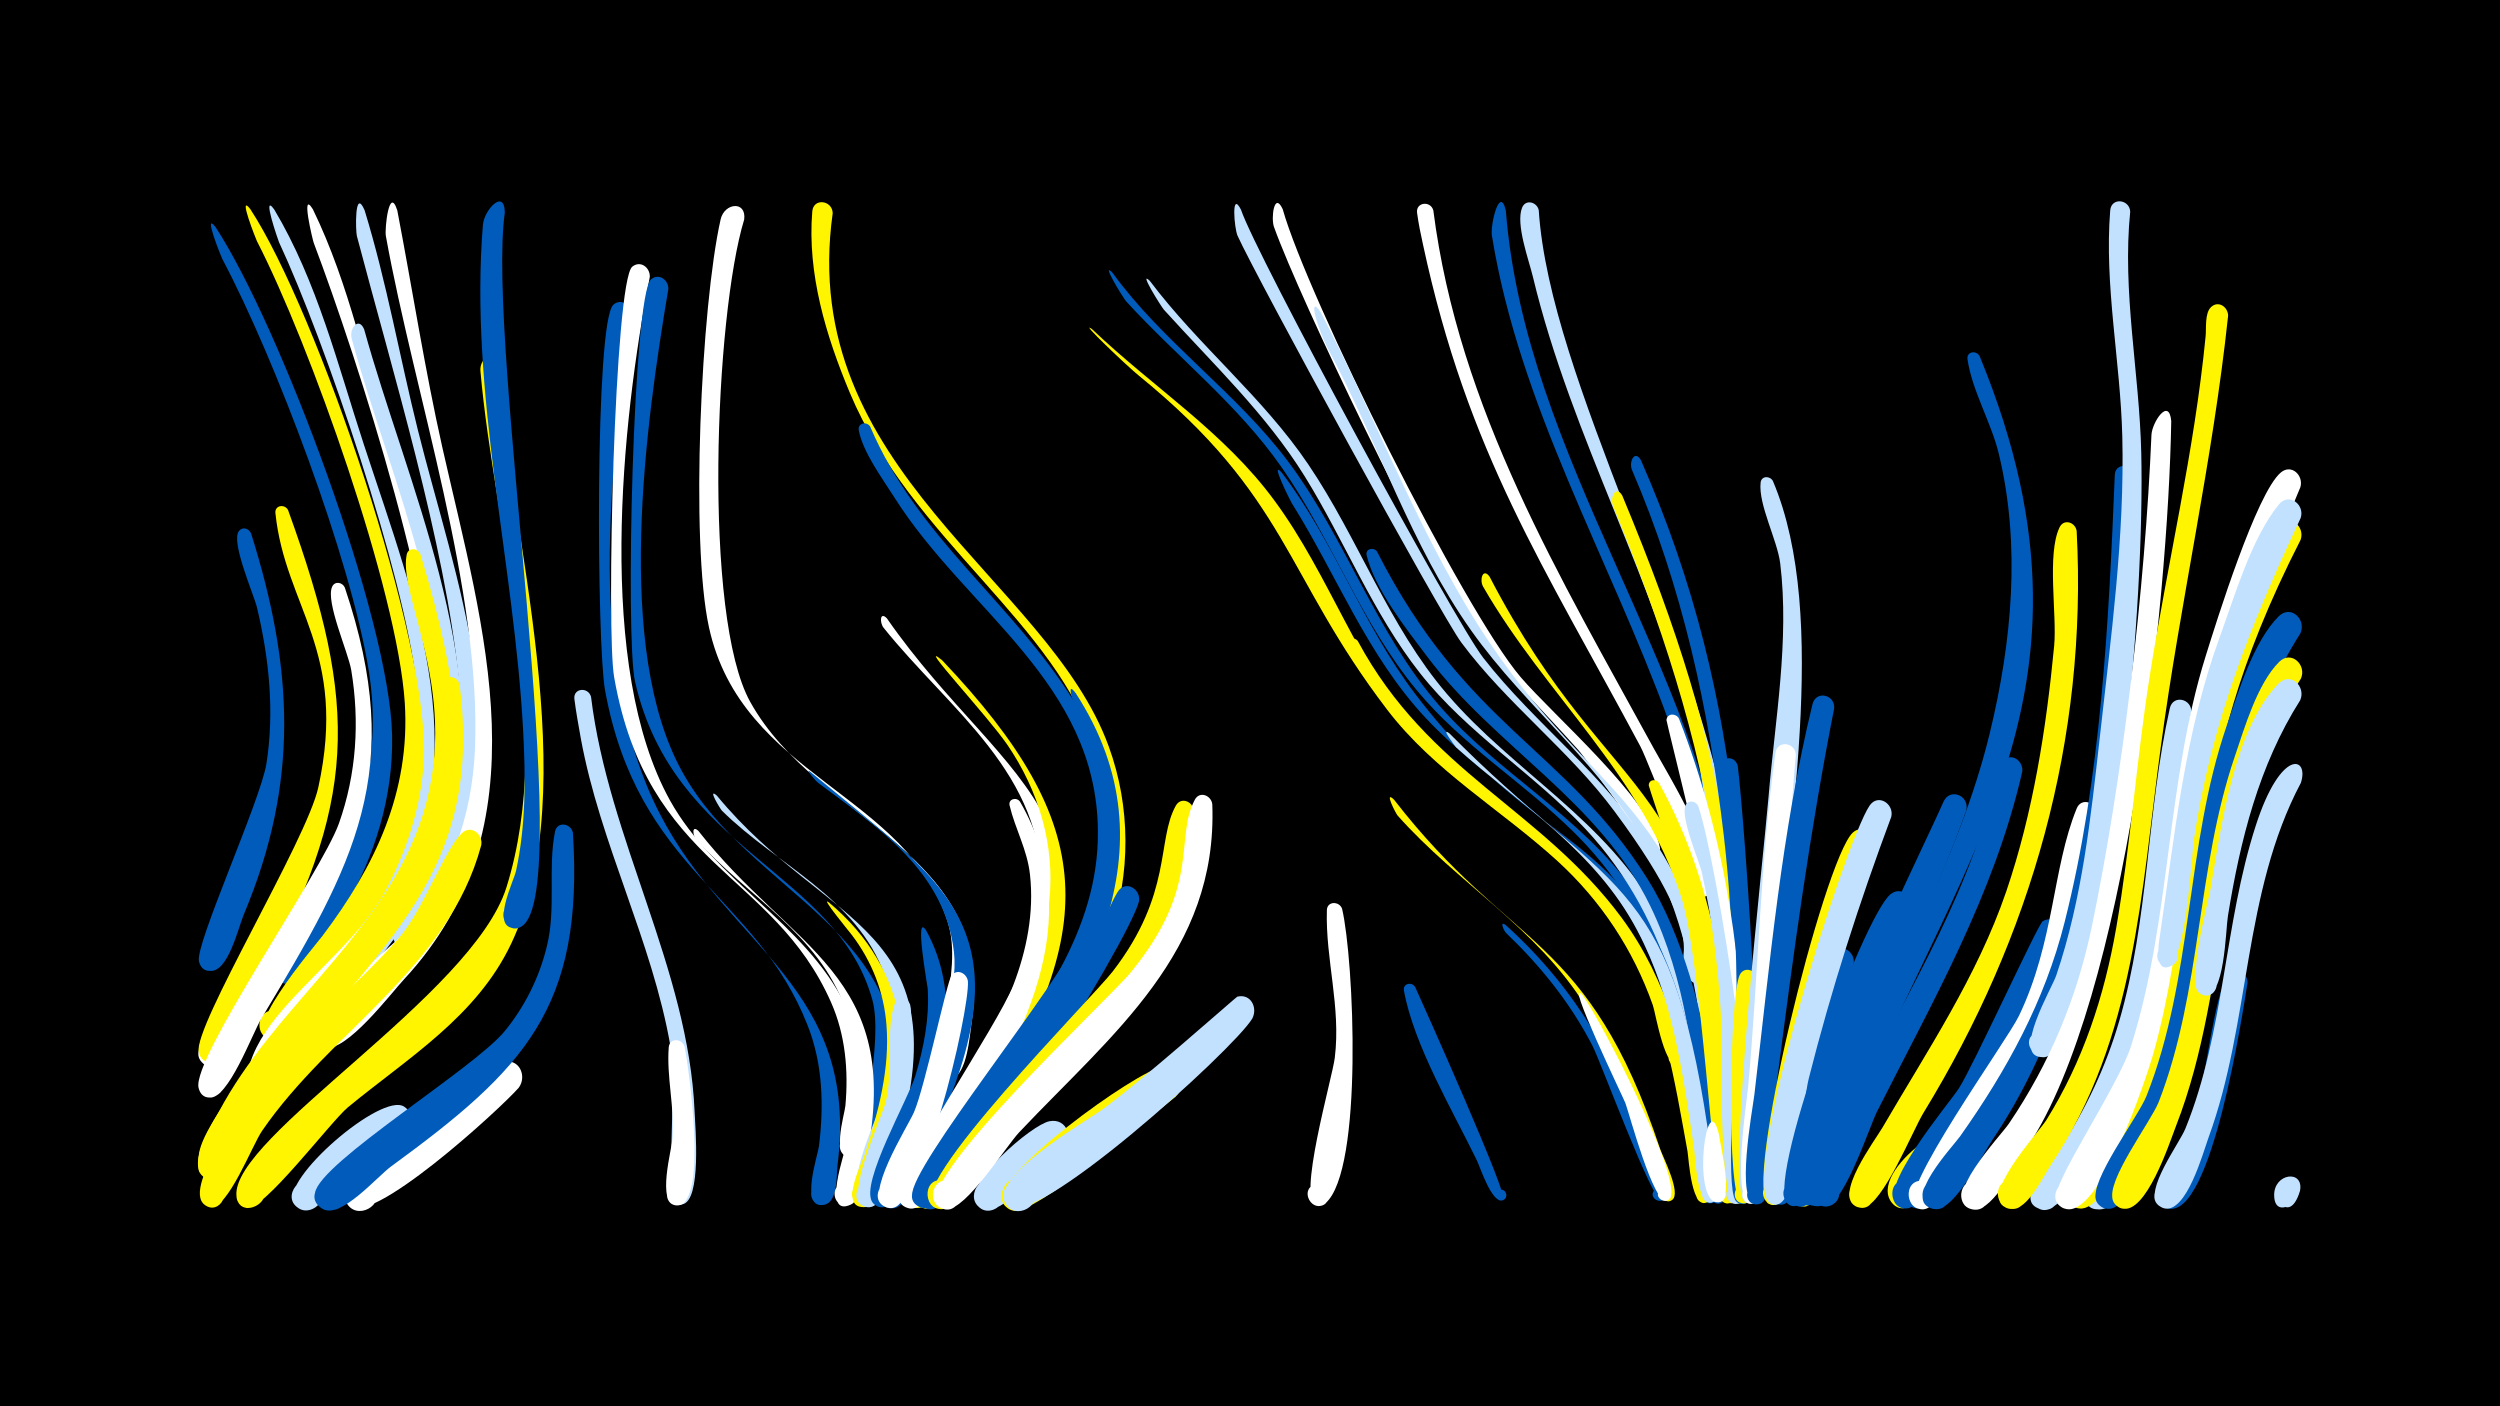<svg width="1200" height="675" viewBox="-500 -500 1200 675" xmlns="http://www.w3.org/2000/svg"><path d="M-500-500h1200v675h-1200z" fill="#000"/><path d=""  fill="#fff" /><path d=""  fill="#005bbb" /><path d=""  fill="#005bbb" /><path d=""  fill="#c2e1ff" /><path d=""  fill="#c2e1ff" /><path d=""  fill="#005bbb" /><path d="M-396.6-391.1c31 47.4 83.7 188.3 84.8 244 0.6 29.9-8.4 58-23 83.7-4.3 7.6-16.9 35.6-26.5 35.7-9.3 0-8.5-14.6 0.7-13.6 7.9 0.9 7.9 12.7 0 13.5-19.4 2.1 15.3-43.6 18.4-49 18-31.6 25-65.8 19.1-101.9-8.7-53.3-44.7-148.9-70.2-197-0.4-0.7-9.5-23.2-3.3-15.4z"  fill="#005bbb" /><path d=""  fill="#c2e1ff" /><path d=""  fill="#fff500" /><path d=""  fill="#c2e1ff" /><path d="M-368.4-399.5c20.7 34.7 30.5 74.6 43 112.7 25 76.4 57.7 154.7 8.5 229-4.9 7.4-19.2 34-29.1 33.2-8.3-0.7-8.6-13.2-0.3-14.2 9.6-1.3 10.8 14.1 1.1 14.2-20 0.4 19.9-44.8 23.6-50.6 18.5-29.5 25.4-62.8 21.4-97.3-6-52-43.3-162.8-65.9-211.3-0.3-0.7-8.5-24.2-2.3-15.7z"  fill="#c2e1ff" /><path d="M-379.9-399.7c31.8 48.4 86.9 208.8 83.3 265.5-2.2 34.4-17.3 64.3-37.3 91.7-5.9 8.1-24.7 41.7-35.1 41.4-9.4-0.3-8.2-15.1 1.2-13.8 8 1.1 7.6 13.1-0.4 13.8-20.8 1.6 19.5-45 23-49.7 25.2-33.4 42.2-69 39.5-111.8-3.5-54-45.7-172.6-71-221.7-0.3-0.6-9.4-23.3-3.2-15.4z"  fill="#fff500" /><path d="M-386.1-6.2c-2.3 4.6-8.6 24.9-17 16.1-5-5.1 1.9-13.3 7.8-9.4 5.9 4 1 13.4-5.6 10.9-9-3.5 0.8-22.1 5.5-25.5 5.6-4.1 11.4 2.2 9.3 7.9z"  fill="#fff" /><path d="M-379.5-244c20.4 64.8 23.2 119.5-3.5 183-2.6 6.2-7.6 28.2-16.4 27-9.5-1.2-4.1-16.3 4-11.1 9.5 6-6.3 17.5-9.1 6.6-2-8 29.5-77 32.4-95 3.9-25 1.3-50.2-4.5-74.7-1.5-6.4-12.8-31.8-8.7-36.9 1.8-2.3 4.8-1.2 5.8 1.1z"  fill="#005bbb" /><path d="M-325-399.1c10.6 34.5 16.8 70.2 25.5 105.2 17.8 71.5 50.4 153.7 12.9 224.5-3.3 6.2-9.4 21.1-16.9 23.1-9.3 2.5-12.5-12.3-3-13.8 9.5-1.5 11.1 13.6 1.5 14.1-18.9 0.9 10.2-35.1 12.5-39.9 13.4-27.4 15.7-58.3 12.7-88.3-6.5-64.7-32-148.2-48.9-212.5-0.6-2.2-1.2-23.7 3.7-12.4z"  fill="#c2e1ff" /><path d="M-361.7-255.1c34.4 95.1 33.5 140.1-15.1 229.3-3.7 6.8-13.7 36.9-22.8 35.5-9.6-1.5-3.8-16.6 4.4-11.2 9.5 6.3-6.8 17.6-9.4 6.5-2.8-12.1 51.9-101.7 57.4-127.1 14.3-65.7-15.9-86.4-20.6-131.6-0.4-3.9 4.6-4.5 6.1-1.4z"  fill="#fff500" /><path d="M-349.8-399.5c17.6 36.2 25.7 76.3 37.2 114.7 30 99.7 57 171.3-19.2 258.7-7.2 8.3-31.3 45.9-41.8 45.6-12.9-0.4-4-20.9 5.2-11.8 10.7 10.8-16 17.3-11.6 2.8 12.9-41.7 84.7-66.4 90-152.6 3.4-56.2-38.4-185.8-59.4-241.3-0.4-0.9-6.5-26.1-0.4-16.1z"  fill="#fff" /><path d=""  fill="#005bbb" /><path d="M-334.5-218c29.7 88.2 4.8 132.3-40.1 207-4.2 6.9-16 39.2-25 37.8-9.7-1.5-3.7-16.6 4.4-11.2 9.5 6.4-6.9 17.6-9.5 6.5-3.2-14.2 59-103.3 67.4-126.9 8.4-23.7 10-48.8 5.9-73.5-1.4-8.5-12.4-32.8-9.2-40 1.3-3 5-2.2 6.1 0.3z"  fill="#fff" /><path d="M-325.2-341.9c20.3 73.5 61.8 160.7 42 237.8-11.8 45.8-46.8 76.3-75.6 111.5-6.7 8.2-33.2 58.8-40.8 57.7-11.2-1.6-1.4-18.7 5.7-9.8 6 7.6-8.5 14.6-10.8 5.2-5.9-24.8 102.4-128.2 113.8-178.9 16.1-72-21.8-150.7-40.3-219.1-1.3-4.9 3.4-10.7 6-4.4z"  fill="#c2e1ff" /><path d="M-309.3-399c7.3 38 13.2 76.3 21.7 114.1 19.5 86.5 49.7 181.5-18.4 254.9-6.6 7.1-27.6 35-38.1 32.9-10.1-2-6.1-17.8 3.8-14.6 8.4 2.6 5.8 15.6-2.9 14.7-26-2.3 34.6-51.9 37-54.8 21.8-25.4 32.8-55.6 34.2-88.9 3.1-75.4-29.1-170.2-42.8-246.1-0.6-3.3 1.6-24.4 5.5-12.2z"  fill="#fff" /><path d="M-305.8 44.7c-8.4 5.9-41.7 39.9-50.2 35.6-10.4-5.3 1.9-20.3 9.1-11.1 6.2 7.8-6.7 16.9-12 8.4-7-11.2 42.2-53.6 52.9-46.4 5.1 3.4 4.3 9.8 0.2 13.5z"  fill="#c2e1ff" /><path d="M-298.2-234c40.2 132.7 6.5 148.6-67.8 247.2-5.7 7.6-25.4 49.6-33.5 48.4-8.2-1.2-5.6-14.1 2.5-12 8 2.1 4 14.6-3.8 11.7-10.3-3.9 3.3-22.9 6.1-28.1 25.3-47.5 72.7-80.7 93.4-130.5 26.7-64.1-7.9-114.7-3.5-136.4 0.7-3.7 5.3-3.3 6.6-0.3z"  fill="#fff500" /><path d=""  fill="#fff500" /><path d="M-279.4-171.4c12.6 97.3-46 128.7-94.1 198.9-4.6 6.6-18.9 42.2-28 37.7-8.6-4.4 1.5-16.8 7.6-9.2 6 7.6-8.4 14.6-10.8 5.2-5.9-24.6 77.8-108.5 93.8-132.1 10.9-16.2 18.6-34.2 21.9-53.5 2.4-13.7-3.1-36.1 1.7-48.1 1.7-4.2 7-2.7 7.9 1.1z"  fill="#fff500" /><path d="M-269-94.3c-15.9 59.2-72.2 89-105.2 137.1-4.7 6.8-16.5 37.7-24.7 36.6-8.2-1.1-5.7-13.8 2.2-11.8 9.3 2.3 2.3 16.6-5.2 10.6-10.9-8.7 22.4-52 28.5-59.9 19.1-24.8 43.7-44.2 64.4-67.5 12-13.5 22.1-42.5 30.6-50.8 4.5-4.4 10.4 0.5 9.4 5.7z"  fill="#fff500" /><path d="M-261.2-325.3c6 81.2 42.3 202.8 6.6 278.2-16.6 35.1-49.5 54.8-78.4 78.6-8.3 6.9-41.1 50.5-48.8 48.3-10.1-2.9-1.8-18.2 6.2-11.4 9.3 8-9.7 17.9-10.9 5.7-2.8-28.3 113.5-96.6 129.6-148.2 24-76.8-5.7-170-12.5-247.9-0.5-6.1 6.6-10.9 8.2-3.3z"  fill="#fff500" /><path d="M-251 22.1c-8.5 9.8-72.5 68.6-82 56.2-6.5-8.4 7.3-17.9 12.9-8.8 5.5 9.1-9.2 17-13.8 7.4-4.8-10.1 67.7-64.4 75.1-66.9 7.8-2.6 12 6.4 7.8 12.1z"  fill="#fff" /><path d=""  fill="#fff" /><path d=""  fill="#005bbb" /><path d="M-225-100.2c5.3 84-23.2 113.3-87.3 160.1-6.6 4.8-24.1 25.4-32.8 20.4-12.2-7.2 7.2-22.2 11.1-8.7 3.4 11.6-16.6 12.9-14.8 1 2.3-14.7 76.3-59.6 91.1-77.7 9.7-11.9 16.6-25.8 20.2-40.7 4.5-18.3 0.4-37.2 3.9-55 1-5.2 7.8-4 8.6 0.6z"  fill="#005bbb" /><path d="M-216.3-165.5c8.3 68.3 46.8 130.6 49.7 199 0.3 7.2 3.5 43.2-6 44.6-7.8 1.2-6.9-12 0.6-9.8 7.6 2.2 1.3 13.8-4.7 8.6-3.5-3 1.6-56.7-1.5-74.8-8.8-50.6-33.7-96.9-43-147.6-1.1-6.3-2.3-12.6-3.1-19-0.6-5.3 6.7-5.9 8-1z"  fill="#c2e1ff" /><path d="M-257.7-397.9c-9 63.5 34.6 325.2 8.2 342.5-7.8 5.1-13.3-9.4-4.1-10.8 7.9-1.2 9 11.4 1.1 11.7-12.5 0.5-0.8-22.7 0.2-27.5 4.8-22 4.6-45 3.4-67.4-4.3-80.6-25.9-161.8-19.3-242.7 0.6-7.2 10.4-17.7 10.5-5.8z"  fill="#005bbb" /><path d="M-197.3-349.5c-9.5 75.1-21.9 170.2 14 240.1 33.3 64.7 96.1 83.2 85.3 168.8-0.6 5.1 0.3 18.4-7.1 19-6.1 0.5-7.8-8.5-1.9-10.3 6.8-2.1 9.6 8.8 2.5 10.2-11.8 2.3-3-23.5-2.4-28.1 2.4-19.5 1.9-39.4-5.4-57.9-24.6-63-81.5-74.1-97.3-161.1-3.9-21.2-5-176.7 4-184.9 3.6-3.3 8.2 0 8.3 4.2z"  fill="#005bbb" /><path d="M-188.1-367.1c-13.7 70.2-25.8 187.3 9.7 251.3 21.4 38.5 64.7 58.7 84.1 98.1 4.5 9 20.7 71.4 3 73.1-6 0.6-7.9-8.2-2.1-10.1 6.7-2.2 9.6 8.6 2.7 10-11.1 2.3-3.8-20.6-3.5-24.6 1.5-16.9 0-34-6.9-49.6-27.8-62.9-88.1-64.9-104.1-156-3.9-22 0.2-190.3 8.7-197.1 4-3.2 8.6 0.5 8.4 4.9z"  fill="#fff" /><path d="M-179.2-361.3c-10.9 65-26.1 172.6 6.7 231.8 33.1 59.7 112.7 75.6 102.2 157.1-0.8 6.1-1.2 24.9-8.2 27.3-9.7 3.4-8.9-14.5 0.5-10.2 9.4 4.2-3.5 16.7-7.4 7.1-2.5-6.1 9.7-52 4.1-72-17.2-61.6-95.5-71.3-113.9-152.7-4.7-21-0.9-185.8 7.7-193 3.8-3.2 8.4 0.3 8.3 4.6z"  fill="#005bbb" /><path d="M-171.4 2.4c2 10 11.1 74.2-2.9 76.1-6.8 1-7.7-9.8-0.8-10 6.8-0.2 6.6 10.6-0.3 10.1-9.6-0.7-2.1-27.1-1.7-32.6 0.9-14.4-3-29.3-1.9-43.3 0.4-4.7 6.4-4.3 7.6-0.3z"  fill="#fff" /><path d="M-164.8-101.2c44.8 57.3 98.7 68.9 80.7 156.7-1.1 5.4-1.9 23.2-9.9 23.2-6.4 0-7.5-9.5-1.2-11 6.3-1.4 9.4 7.7 3.6 10.5-14.2 6.6-2.6-26-2.1-28.9 4.7-21.6 6.8-44.3-0.7-65.5-12.5-35.2-47.3-54.2-71.3-80.6-1.8-2-2.4-7.4 0.9-4.4z"  fill="#fff" /><path d="M-155.9-118.1c53 64.4 118.5 62 85.8 169.8-1.9 6.1-5.1 28.2-13.9 27.6-6.8-0.5-7.1-10.7-0.4-11.6 6.7-1 9.3 8.9 2.9 11.2-3.8 1.4-8-1.5-7.9-5.5 0.7-33.9 31.2-57.2 14-105.4-13.3-37.2-51.8-52.8-78.1-78.9-0.8-0.8-7.2-11.4-2.4-7.2z"  fill="#c2e1ff" /><path d="M-142.8-394.6c-14 45.9-20 190.3 2.9 231.5 32.7 58.8 118.7 70.9 106.3 153.6-0.9 6.2-2.1 25.2-9.6 27.3-10.4 2.9-8.4-15.7 1.1-10.7 9.5 5-4.8 17.2-8.2 7-3.1-9.1 12.8-47.2 5.3-71.3-19.2-62.1-99-69.7-114.7-141.7-9-41-3.8-154.2 5.6-195.8 1.8-8 12.5-9.1 11.3 0.1z"  fill="#fff" /><path d=""  fill="#fff500" /><path d=""  fill="#c2e1ff" /><path d=""  fill="#fff" /><path d="M-111.4-129.8c65.2 53.9 102.7 74.3 63.3 166.9-3.5 8.3-13.4 41.3-22.6 42.8-11.4 1.8-7-17.8 2.5-11.3 9.5 6.5-7.1 17.7-9.6 6.5-2.6-11.9 40-81.6 35.7-118.1-4.5-38.9-36.3-59.6-65-81.1-1.9-1.4-6.3-7-4.3-5.7z"  fill="#005bbb" /><path d="M-102.2-66.9c39.4 33 42.4 77.1 28.3 123.8-1.7 5.5-3.2 18.1-8.2 21.5-6.5 4.4-12.9-6.3-6-9.9 8.2-4.3 12.2 10.5 3 10.9-12.5 0.6-1-21.7 0.4-25.9 6.3-19.7 11.9-40.6 10.2-61.5-1.2-15.8-7-30.6-16.6-43.2-0.9-1.2-15.5-18.9-11.1-15.7z"  fill="#fff500" /><path d="M-100.3-397.7c-17.3 123.3 103.3 175.6 132.5 256 10.6 29.1 10.6 61.2 0.5 90.4-2.3 6.6-7.9 29.6-17.7 27.4-7.3-1.7-6-12.9 1.6-12.8 7.5 0.1 8.6 11.3 1.2 12.8-17.3 3.6 4.9-34 6.5-38.8 8.4-24.8 9-51.9 1.6-77-18.1-60.8-88.5-101.4-118-171.8-11.4-27.2-20.5-57.2-18-87.1 0.6-6.5 9.6-5.3 9.8 0.9z"  fill="#fff500" /><path d="M-82.3-295.2c22.7 53.3 67.7 83.8 97.5 131.3 38 60.4 17.1 124-21.2 177.7-7.8 10.9-37.4 65.7-49.7 66.1-12.4 0.5-5.2-19.9 4.2-11.6 9.3 8.2-9.9 18-11.1 5.6-1.3-13.7 25.5-41 33.4-51.9 26.9-36.9 56.6-75.1 56.2-123-0.5-71.6-63.4-105.8-97.8-160.4-5.7-9-15-21.5-17-32.1-0.6-3.5 3.9-4.4 5.5-1.7z"  fill="#005bbb" /><path d="M-74.3-203.2c57.7 83.2 130.3 98.5 48.5 231.7-5.7 9.2-23.9 50.5-34.6 51.3-12.1 0.9-5.8-19.2 3.6-11.5 9.4 7.7-9 17.9-10.6 5.9-1.3-10.1 66.3-101.8 67.4-146.4 1.4-56.5-44.1-86.8-75.9-126.5-1.9-2.4-1.8-8 1.6-4.5z"  fill="#fff" /><path d="M-63.1-17.6c2.7 11.8-4.2 104.3-22.4 96.6-6.3-2.7-3.3-12.4 3.3-11.2 7.8 1.5 4.9 13.7-2.7 11.4-10.6-3.2 8.2-42.6 10.1-50.4 3.7-14.5-0.3-34.1 4.3-47.1 1.4-4 6.4-2.9 7.4 0.7z"  fill="#c2e1ff" /><path d="M-55.3-53.1c15.9 29.1 9.8 62.7-0.8 92.4-2.7 7.6-11.2 41.4-21 40.1-9.5-1.2-4.1-16.3 4.1-11.1 8.1 5.1-3.1 16.5-8.4 8.4-5.7-8.9 17.4-49.3 20.7-60.1 4.1-13.6 6.9-27.8 6-42.1-0.1-1.5-6.7-37.8-0.6-27.6z"  fill="#005bbb" /><path d="M-47.8-183.1c75.9 79.9 75.8 129.9 17 221.7-4.8 7.5-21.2 43.6-30.9 41.1-8.6-2.3-4.3-15.6 3.9-12.5 7.1 2.7 4.2 13.7-3.2 12.6-14.6-2.2 5.3-26.7 8.1-31.2 22.4-36.1 52.1-72.9 56.6-116.6 2.7-26.5-5.2-52.5-20.1-74.4-9.7-14.2-44.7-51.5-31.4-40.7z"  fill="#fff500" /><path d="M-35.4-29c1 13.7-22.6 117.3-40.1 108.1-6.4-3.3-2.4-13.3 4.6-11.4 8.1 2.2 3.9 14.8-4 11.7-11.3-4.4 10.5-38.4 13.6-45.5 5.4-12.6 15.9-63.3 18.1-65.8 2.9-3.3 7.3-0.8 7.8 2.9z"  fill="#fff" /><path d="M-25.2 43.1c-5.3 7.1-22 39.6-31.4 36.7-8.7-2.7-3.8-16.2 4.6-12.6 9.8 4.2-0.5 18.6-7.6 10.7-6.5-7.2 18.5-41.6 25.7-45.2 6.9-3.4 12 4.6 8.7 10.4z"  fill="#fff500" /><path d=""  fill="#005bbb" /><path d="M-10.4-115.2c33.4 57.7 0.3 114.8-30.1 165-3.9 6.4-13.8 32.4-23.2 30.2-11.7-2.9 0.5-20 7-9.9 5.6 8.7-10.5 14.6-11.8 4.4-1.5-10.7 47.7-83 54.8-101.4 6.5-16.9 10.1-35 8.1-53.2-1.3-12.1-7.1-21.9-9.8-33.3-0.7-3.1 3.3-4.2 5-1.8z"  fill="#fff" /><path d=""  fill="#c2e1ff" /><path d="M10.3 52.2c-7.3 5.7-30 32.9-39 28.1-8.9-4.8-0.6-18.5 7.8-12.8 9.8 6.7-4.6 20.1-10.7 10-5.7-9.6 26.7-37.6 35.3-39.3 8.6-1.7 11.9 8.5 6.6 14z"  fill="#c2e1ff" /><path d="M16.4-167.2c49.3 76.1 3.2 146.7-42.6 209.5-5.2 7.1-21.8 40.2-31.3 37.4-11.9-3.6 1.5-20.5 7.7-9.8 5.3 9.2-11.5 14.5-12.4 4-1.2-14 70.9-101.5 81.1-126.4 9.5-23 12.6-48.2 8-72.7-2.7-14.2-19.2-53.6-10.5-42z"  fill="#005bbb" /><path d="M24.2-342c29.2 27.9 63.5 49.4 87.7 82.5 26.4 35.9 40.1 79.8 69.6 113.5 30.5 34.9 74.4 54.6 100.7 93.6 4.7 7 34 57.6 23.9 63.3-4.2 2.4-7.6-4.5-3.1-6.4 3.8-1.6 6.9 3.7 3.5 6.2-7.1 5.1-11.8-24.4-13.1-28.1-9.4-26.7-24.9-50.2-45.8-69.3-27.2-24.8-59.1-43-81.8-72.7-49.5-64.9-47.4-102-119.4-160.5-5.1-4.1-29.4-27.2-22.2-22.1z"  fill="#fff500" /><path d="M33.9-369.2c24.4 33.7 59.7 57.6 84.6 91 27.5 36.8 41.9 81.9 72.2 116.7 28.5 32.8 68.4 53.3 93.7 89.4 4.8 6.9 35.2 56.9 25.2 62.7-4.2 2.4-7.6-4.3-3.2-6.3 3.8-1.7 6.8 3.6 3.5 6.1-7 5.1-10.9-20.9-12-24.1-9-25.4-23.3-48-42.5-66.9-24.1-23.8-53.4-41.6-75.2-67.9-26.9-32.4-41-72.9-65.1-107.3-21.1-30.2-49.9-52.6-74.5-79.5-1.6-1.8-12.4-19.6-6.7-13.9z"  fill="#005bbb" /><path d="M46.7-67.3c-5 19.3-89.5 157.1-104.1 146.4-6.3-4.6-0.5-14.8 6.7-11.6 8.4 3.7 1.8 16.6-6.1 12-11.8-6.8 16.1-36.3 20.7-42.5 19.3-25.6 41.4-49.3 57.8-76.9 6-10.1 8.9-22.2 14.8-32 3.6-5.9 11.3-1.4 10.2 4.6z"  fill="#005bbb" /><path d="M51.9-365.2c23.4 31.1 54.1 55.6 76 88 24.2 35.7 38.5 77.5 66.8 110.5 32.1 37.4 76.5 60.5 100.8 105 4.1 7.6 29.5 60.1 19.3 65.1-4.6 2.3-7.8-5.2-3-6.9 4.1-1.5 7.1 4.4 3.3 6.7-7.8 5-10.6-25.1-11.7-28.9-8-28.4-22-54.5-42.2-76.2-25-26.8-56.8-46-79.6-75-22.7-28.8-36.1-63.4-55.3-94.4-18.7-30.1-44-53.9-67.6-80-1.4-1.6-12.5-19.4-6.8-13.9z"  fill="#c2e1ff" /><path d="M64.2 26.5c-18.7 14.5-67.9 56.9-77.8 54.5-11.9-2.9-3-21.2 6.6-13.6 9.6 7.6-6.1 20.5-11.7 9.6-6.2-12.3 64-62.9 76.8-65 8.8-1.4 11.7 9.2 6.1 14.5z"  fill="#fff500" /><path d="M73-110.9c0.9 64.7-44.4 105.3-84.4 149.7-8.2 9.1-23.8 37.6-34.8 41.1-10.4 3.3-12-14.8-1.2-13.4 10.8 1.4 4.7 18.5-4.5 12.7-14.5-9.1 76.2-100.2 86-112.9 28.9-37.5 21-63 30.3-79.6 2.5-4.4 8.2-2 8.6 2.4z"  fill="#fff500" /><path d="M81.9-114c2.7 71.1-48.2 110.4-92.6 157.4-6.7 7.1-25.5 37.4-35 37-9.5-0.4-8.1-15.2 1.3-13.8 10.9 1.6 4.4 18.8-4.8 12.7-15.2-10 81.7-99.9 91.9-112.5 34.1-41.5 20.9-64.3 30.8-82.9 2.3-4.4 7.9-2.1 8.4 2.1z"  fill="#fff" /><path d="M95.7-399.3c6.8 20.8 102.2 197 116.3 215.1 25 32.1 58.6 56.3 80.4 91.3 4.5 7.2 33.2 58.7 23.4 64.2-5 2.8-7.7-6.3-2-6.7 6.7-0.5 3.2 10.6-2 6.3-14.2-11.5 16.8-9.2-36.8-81.4-21.8-29.4-51.6-51.6-73.5-81-10-13.3-99-176.4-107.5-195.4-1.5-3.4-3.2-22.1 1.7-12.4z"  fill="#c2e1ff" /><path d="M101.1-11.1c-9 15-106.7 103.4-117.8 89.7-6.6-8.2 6.8-17.9 12.5-9.1 5.7 8.8-8.7 17.1-13.4 7.7-6.4-12.8 37-37.8 45.8-44 17.3-12.1 65.2-54.7 65.7-54.8 6.5-1.6 9.9 5.3 7.2 10.5z"  fill="#c2e1ff" /><path d="M115.7-399.6c11.8 42 86.5 192.1 114.2 224.6 15.8 18.5 62.7 58.8 66.8 81.6 0.7 4-6.1 3.8-5-0.2 1.2-4.7 7.9 0.3 3.8 2.9-1.8 1.1-33.2-44-37.9-49.3-18.1-20.3-37.7-39-53-61.6-20.7-30.5-80.3-153.8-93.1-189.5-1.5-4.1 0.1-17.3 4.2-8.5z"  fill="#fff" /><path d="M115.2-273.2c25.2 33.1 38.9 73.2 64.1 106.3 70.5 92.8 117.6 55.5 140.5 208.9 0.8 5.6 8.7 32.3 2.6 35.2-4.7 2.2-7.8-5.4-2.9-7.1 4.2-1.5 7.1 4.5 3.3 6.9-8.5 5.2-9.7-26.1-10.2-29.9-5.7-38.3-11.5-77-32.4-110.5-24.2-38.8-65.2-59.3-95.8-91.9-28.2-30.1-42.7-68.6-64.3-103.1-0.5-0.7-10.9-21.4-4.9-14.8z"  fill="#005bbb" /><path d=""  fill="#fff" /><path d="M133.9-350.2c24 46 43.1 95.7 69.5 140.3 60.4 102 112.9 86 124.6 234.8 0.4 5.5 5.9 29.3-0.8 31.7-4.6 1.7-7.8-4.9-3.7-7.5 4.8-3.1 9.2 4.8 4.1 7.3-9.6 4.7-8-30.5-8.3-34.9-2.9-38.7-9.3-77.1-27.3-111.9-21.5-41.4-59.2-69.3-85.8-106.9-28.8-40.7-44.6-89.8-67.9-133.6-6.7-12.6-10.5-28.2-4.4-19.3z"  fill="#c2e1ff" /><path d="M144.2-63.8c5.7 24.3 10.3 125.3-7.9 141.3-6.3 5.5-13-6.6-5-9 8-2.4 9 11.5 0.8 10.3-10-1.5 7.5-61.6 8.6-71.1 3-24.5-4.5-47.1-3.8-70.8 0.1-4.5 6-4.4 7.3-0.7z"  fill="#fff" /><path d="M151.8-192.2c34 63.1 87.6 80.2 126.5 132.6 22.4 30.3 31.2 66.4 37.8 102.9 0.9 5.2 9.7 33 2.3 34-4.3 0.6-5.9-5.7-1.9-7.2 4.1-1.5 7 4.3 3.4 6.7-8 5.2-9.3-20.7-9.9-24.2-6.2-34.1-11.6-68.9-28.9-99.5-25.4-45.1-73.3-65.8-106.5-103.6-10.5-12-19.5-25.3-27.2-39.3-1.6-3 2.6-5.1 4.4-2.4z"  fill="#fff500" /><path d="M161-235.2c42.8 84.2 90.2 94.3 129.7 156.9 34.6 54.9 39 155.6 34.3 156-4.6 0.4-5.9-6.3-1.6-7.8 4.4-1.4 7.1 4.9 3.2 7.3-9 5.1-8.8-25.5-9.3-29.7-4.3-38.6-8-77.3-25.2-112.7-24.5-50.4-74.4-76.2-107.1-119.7-9.9-13.1-25.1-32.3-29-48.5-0.8-3.2 3.4-4.2 5-1.8z"  fill="#005bbb" /><path d="M169.1-116.2c56.4 72.8 93.1 64.1 127.7 167.5 1.5 4.4 10.4 21.5 5.8 24.7-4.2 2.9-7.4-5-2.4-5.9 5.9-1 3.7 9.2-1.3 5.9-4.8-3.3-29.2-78.9-37.7-92.8-23.1-37.5-61.7-59.4-90.4-91.8-0.8-0.9-6.7-12.4-1.7-7.6z"  fill="#fff500" /><path d="M179.3-26.2c4.5 9.9 45.2 100.8 42.3 102.2-3.2 1.5-5.2-3.6-1.9-4.8 3.3-1.1 4.8 4.1 1.4 5-5.1 1.2-10.6-15.9-12.2-19.2-11.6-23.9-30.3-55.4-35-81.5-0.6-3.5 3.8-4.4 5.4-1.7z"  fill="#005bbb" /><path d="M188-399c12.2 95.5 60.9 176 105.9 258.4 6.9 12.6 32.9 54.6 26.9 68.8-2.1 5.2-9.8-0.2-5.6-3.9 4.1-3.8 8.8 4.2 3.4 6-2.8 0.9-26.9-63.9-31.2-72-46.5-87-82.8-140.5-104.4-241.1-1.1-4.9-2.1-9.9-2.8-15-0.7-5.2 6.5-6 7.8-1.2z"  fill="#fff" /><path d="M195.7-148c76.4 77.3 105.7 66.5 124 189.7 0.8 5.6 8.7 32.3 2.7 35.2-4 1.9-7.5-3.8-4-6.4 4.1-3.2 8.8 3.6 4.4 6.2-8.3 5.1-9.1-22.5-9.7-25.8-5.4-35.6-10-71.8-27.1-104.1-20.4-38.6-55.6-59.9-87.1-88.1-0.2-0.2-7.8-10.1-3.2-6.7z"  fill="#c2e1ff" /><path d=""  fill="#fff" /><path d="M215-223.2c61.2 117.8 107.2 89.1 116.1 260.2 0.3 6.3 6.2 37.7-0.3 40.3-6.1 2.4-7.7-8.4-1.2-8 7.7 0.5 1.9 12.5-3.3 6.9-3.8-4.1-9.8-116.1-19.3-145.6-18.9-58.7-65.2-97-95.1-149-1.9-3.3-0.1-9.3 3.1-4.8z"  fill="#fff500" /><path d="M222.7-56c34.9 31.4 54.5 67.7 70.4 111.4 1.6 4.4 7.6 14.5 6.3 18.9-1.4 4.7-8.6 0.7-5.3-3 3.3-3.7 8.1 3 3.6 5-4.2 1.8-29.2-66.4-33.4-74.5-10.6-20.5-24.8-38.1-41.4-54-0.9-0.8-3.4-6.1-0.2-3.8z"  fill="#005bbb" /><path d="M222.8-398.9c9.3 118.7 92.9 217.6 108.7 335 1 7.3-11.3 4.3-7.1-1.7 4.2-6 11.2 4.6 4 6.2-3.1 0.6-24-84.8-27.7-95.2-28-77.1-71.4-150.4-84.6-232.4-0.8-5.1 3.8-24.4 6.7-11.9z"  fill="#005bbb" /><path d="M238.6-399.1c5.3 81.7 76.1 201.6 93.3 307.6 1.5 9.3 13.8 69.3 4.1 72.4-6.6 2.1-7.7-9.3-0.8-8.5 8.1 1 1.3 13.4-3.9 7.1-2.3-2.8-12.9-103.5-17.1-121.1-18.7-77.9-59.8-147.9-78.4-225.5-1.9-8-8.4-25.3-5.2-33.2 1.7-4.3 7.2-2.7 8 1.2z"  fill="#c2e1ff" /><path d=""  fill="#fff500" /><path d="M259.7-22.2c8.9 12.1 46.2 84.6 42.3 96.5-1.5 4.8-8.8 0.6-5.3-3.1 3.4-3.7 8.2 3.2 3.5 5.1-6.3 2.6-17.9-41-20-46.8-0.8-2.2-29.9-62.5-20.5-51.7z"  fill="#fff" /><path d=""  fill="#fff500" /><path d="M278.7-262.1c55.6 133.4 56.3 191.1 60.4 331.5 0.2 7.9-9 11.4-8.5 3.7 0.7-11.2 15.9 3.4 4.8 4.6-9.5 1-5.5-34.8-5.5-40.6 0.4-41.8 0.4-83-5.8-124.6-8.7-58.8-27.3-115.1-49.9-169.8-1.6-4 1.5-10.1 4.5-4.8z"  fill="#fff500" /><path d="M287.6-279.2c52.9 120.3 50.2 221.9 52.7 349.3 0.2 10.6-10.8 7.6-8.3 1.6 3.7-8.8 13.9 5.2 4.4 6.1-9.7 0.9-5.1-38-4.9-44.1 1.2-44.5 1.1-88.4-4.1-132.8-7.1-60.4-19.9-119.2-44-175.2-1.7-3.9 1.2-10 4.2-4.9z"  fill="#005bbb" /><path d="M296.3-124.2c29 52.4 34.8 109.9 37 168.6 0.3 7.1 4.6 25.3 0.9 31.2-3.5 5.6-11.3-2.2-5.8-5.7 5.6-3.6 9.4 6.7 2.9 7.6-7.6 1.1-9.7-93.5-11.2-105-2.6-19.8-28.7-94.2-28.7-95.5 0-2.9 3.5-3.3 4.9-1.2z"  fill="#fff500" /><path d="M305.9-155.1c22.9 58.8 31.4 119.7 31.4 182.6 0 10.3 5.4 39.9-0.1 48.1-3.8 5.6-11.6-2.5-5.7-6.1 5.8-3.5 9.4 7.2 2.7 8-7.8 0.9-6.8-101.9-7.9-114.3-1.7-18.9-26.5-116.8-26.4-117.6 0.4-3.4 4.6-3.3 6-0.7z"  fill="#fff" /><path d="M315.2-113c8.7 25.5 32.6 171.9 21.2 189-3.7 5.6-11.5-2.4-5.8-6 5.7-3.5 9.4 7 2.8 7.9-8.9 1.1-6.8-81.1-7.4-91.5-1.3-22.7-4.2-45.3-9.1-67.5-1.3-5.9-11.1-28.1-7.5-32.9 1.7-2.2 4.7-1.3 5.8 1z"  fill="#c2e1ff" /><path d="M325.1 44.6c0.6 5.2 7.5 31.9-0.3 32.5-5.4 0.5-5.6-8-0.2-7.9 5.4 0.1 4.7 8.6-0.6 7.9-12.1-1.6-4.6-56.9 1.1-32.5z"  fill="#fff" /><path d="M334.1-132.5c2.7 20.1 17.7 210.7 2.3 210.4-6.9-0.2-4.2-11.4 2.1-8.3 6.2 3.1-0.9 12.1-5.4 6.6-5-6.2 0-68.3 0.3-80.2 0.7-30.9-0.7-61.8-3.5-92.6-0.6-6.9-7.8-33.7-2.5-38.4 2.6-2.3 5.9-0.5 6.7 2.5z"  fill="#005bbb" /><path d="M343.6-30c0.2 11.7 1.2 107.9-6.8 107.6-6-0.2-5.2-9.6 0.8-8.7 5.9 0.8 4.1 10.1-1.7 8.6-7.4-1.8-5.7-100-0.8-109.6 2.3-4.4 7.9-2.2 8.5 2.1z"  fill="#fff500" /><path d="M351-269.1c27.8 65.5 6.1 173.7 1.2 245.3-0.8 11.4-4.8 102-11.9 101.6-8.4-0.5-2.2-13.7 3.5-7.6 4.9 5.2-5.3 11.3-7.6 4.5-6.1-18.6 10.1-162 12.7-192.2 3.1-36.9 10.1-75 5.6-112.1-1.4-11.2-10.6-28.3-9.4-38.8 0.4-3.3 4.5-3.3 5.9-0.7z"  fill="#c2e1ff" /><path d="M362-137.5c-2.3 21-13.7 215.8-21.5 215.3-5.3-0.3-5.6-8.2-0.4-9 6.1-0.9 7.1 8.7 0.9 9-10.3 0.5-2.6-48.6-1.9-56 4.9-53.2 5.7-107.4 13.1-160.3 0.9-6.5 9.7-5.2 9.8 1z"  fill="#fff" /><path d=""  fill="#fff" /><path d="M380.4-160c-11.7 59.4-19.7 118.5-27.4 178.6-1 8-2.4 60.2-10.3 59.5-5.3-0.4-5.5-8.4-0.3-9.1 6.2-0.8 7 9 0.8 9.1-10.6 0.3-1.9-45.9-1.1-52.7 7.4-62.4 13-126.2 27.9-187.4 1.7-6.8 10.9-4.6 10.4 2z"  fill="#005bbb" /><path d="M389.7-37.2c-7.2 20.9-26.8 109-31.6 113.8-5.7 5.6-12.8-5.5-5.3-8.2 8.8-3.2 8.3 13-0.3 9.3-12.5-5.4 19.4-108.1 26.8-119.8 3.8-6 11.6-1.2 10.4 4.9z"  fill="#005bbb" /><path d="M398.7-94.1c-13.9 38.9-24.8 78.7-34 118.9-2.6 11.4-2.8 43.9-10.2 51.9-6.2 6.6-12.9-7.7-3.9-8.3 7.8-0.5 5.7 12.3-1.5 9.5-13.3-5.2 26.4-165.3 40.2-178.2 4.7-4.4 10.7 0.7 9.4 6.2z"  fill="#fff500" /><path d="M407.8-107.9c-15.4 41.3-28.8 82.9-39.6 125.6-3.2 12.9-4.1 50-12.6 58.9-6.3 6.6-13-7.9-3.8-8.3 7.8-0.4 5.7 12.4-1.7 9.5-17.2-7 35.6-174.1 47.3-191.1 4.1-6 11.9-0.8 10.4 5.4z"  fill="#c2e1ff" /><path d="M416.9-63.6c-20.6 47.3-48.3 137.3-52.4 141-7.3 6.5-13.1-9.5-3.3-9.2 8.3 0.3 4.9 13.7-2.6 9.9-12.9-6.5 35.7-138.4 48.9-148.9 5.3-4.2 11.1 1.6 9.4 7.2z"  fill="#005bbb" /><path d="M425.9-59.4c-14.1 31.2-54.5 135.3-56.9 137.2-6.6 5.4-13.1-7.3-4.8-9.4 9.7-2.5 7.5 14.8-1.3 9.9-12.5-6.9 40.5-135.1 53.6-145.2 5.4-4.2 11.2 1.8 9.4 7.5z"  fill="#fff500" /><path d="M435 52.8c-4.1 6.1-15.7 32.7-25.4 25.9-7.4-5.2 1.4-16.4 8.2-10.4 6.8 5.9-3.1 16.2-9.3 9.5-14.3-15.6 40-51.6 26.5-25z"  fill="#fff500" /><path d="M443.8-111c-15.6 44.3-37.7 85.9-55.3 129.4-3.8 9.3-16.5 55.7-20.9 59.4-6.5 5.5-13.1-7-4.8-9.3 9.6-2.6 7.6 14.6-1.2 9.9-18.5-9.9 62.5-173.1 71.2-193.4 3-7.1 12.7-3.2 11 4z"  fill="#005bbb" /><path d="M450.2-329.1c71 172.3-23 250.7-71.9 397-1.7 4.9-13.9 18.4-13.1 4.9 1.1-17.4 21.3 9.7 4.3 5.8-12.5-2.9 9.4-45.7 12.4-52.6 25.4-58 58.1-112 73.2-174.1 10.6-43.8 15-90 4.3-134.2-3.6-14.9-12.9-30.4-15-45.3-0.5-3.7 4.2-4.4 5.8-1.5z"  fill="#005bbb" /><path d="M462 23.5c-5.2 8.7-34.9 62.9-45.4 55.2-7.4-5.5 1.9-16.6 8.6-10.4 6.8 6.2-3.6 16.3-9.6 9.4-6.2-7.1 29.5-58.7 37.4-63.4 6.3-3.7 11.7 3.5 9 9.2z"  fill="#005bbb" /><path d="M470.7-129.7c-13.5 59.1-42.8 109.9-69.8 163.4-3.7 7.4-17.1 48.8-26.1 45.1-8.5-3.4 0.1-16 6.3-9.3 6.3 6.7-6.8 14.5-9.7 5.8-3.7-11 31.7-73.8 38.8-86.9 13.8-26 27.4-52 37.5-79.7 4.1-11.3 6-34.5 13.6-43.3 4-4.5 9.9-0.3 9.4 4.9z"  fill="#005bbb" /><path d=""  fill="#005bbb" /><path d="M488.9-51.3c-6.5 22.6-51.9 123.3-71.9 130.8-9.9 3.7-12.4-13.7-1.9-12.9 10.6 0.8 5.5 17.6-3.7 12.5-12.1-6.7 23.7-48.8 28.8-56.6 6.8-10.4 38-78.9 40.3-80.3 4.7-2.9 9.2 1.8 8.4 6.5z"  fill="#005bbb" /><path d="M496.8-245.1c5.3 100-21.8 194.7-73.5 279.2-5.1 8.3-19.5 44.1-28.8 45.5-8.4 1.2-9.6-12.1-1.1-12.4 9.9-0.4 7 15.8-2.2 12-11.6-4.8 9-32.1 12.4-38 21.6-37.1 45.4-72.4 59.4-113.3 12.9-37.9 19.2-78.1 23-117.9 1.4-14.9-3.6-44.1 2.6-56.9 2.1-4.3 7.6-2.4 8.2 1.8z"  fill="#fff500" /><path d="M506.5-109.3c-8.7 63.6-29.4 116.5-66.1 169.1-3.7 5.4-9.2 18-15.6 20.1-10.2 3.5-12.2-14.3-1.5-13.1 10.7 1.1 5.1 18.1-4.1 12.6-9.5-5.7 44-79.5 49.9-91.8 17.1-35.7 16-70.8 27.7-99.5 2.3-5.7 9.8-2.9 9.7 2.6z"  fill="#fff" /><path d=""  fill="#fff500" /><path d="M524-272c1.9 99-11.2 235.7-67.3 318.6-4.9 7.2-18.1 33.9-27.4 33.8-9.3-0.1-8.3-14.8 0.9-13.7 9.3 1.1 6.7 15.6-2.4 13.5-15.3-3.6 9.5-29.8 13-34.7 22.5-31.8 40.6-64.8 50.2-102.8 17.5-69.1 21.2-143.7 24.1-214.7 0.2-5.9 8.3-5.6 8.9 0z"  fill="#005bbb" /><path d="M522.5-398.4c-3.9 38.5 4.4 77.2 5.3 115.6 1.7 70.8-10.7 225-42 286.6-5.3 10.5-18.5-4.4-7.9-8.4 9.2-3.6 11.8 12.7 1.8 12-13.9-0.9 5.3-33.2 7.3-39.2 12.5-36.8 16.6-75.9 20.9-114.2 5.3-47.9 12-96.3 10.8-144.6-0.9-36-8.7-72.4-5.8-108.4 0.5-6.4 9.3-5.4 9.6 0.6z"  fill="#c2e1ff" /><path d="M542.2-297.9c-1.5 87.8-21.7 276.9-68.8 348.1-4.6 6.9-16.4 30.8-25.6 30.4-9.5-0.4-8-15.4 1.4-13.9 9.4 1.5 6.3 16.1-2.9 13.7-15.6-4.2 14.1-35.3 18-41.1 19.5-28.8 32.6-60.2 39.7-94.2 15-72.1 25.6-162.7 28.7-236.4 0.3-6 8.4-18.3 9.5-6.6z"  fill="#fff" /><path d="M551.8-158c-11.3 55.5-18.5 203.9-66.4 237.4-9.1 6.4-16.2-10.6-5.2-12.6 10.9-2 10.2 16.4-0.6 13.6-14.3-3.7 6.3-24.9 9.5-29.6 12.3-18.8 21.8-39 28.1-60.6 14.3-49 13.2-100.7 24.3-150.2 1.5-6.8 10.8-4.6 10.3 2z"  fill="#c2e1ff" /><path d="M560.7-92.2c-5.7 34.2-27.6 181.8-55.7 172.3-10.3-3.5-1-18.9 6.9-11.4 7.9 7.5-7 17.6-11.1 7.5-3.6-8.9 20.7-39.8 24.8-49.7 16.1-39.1 13.5-93.4 25.3-121.5 2.4-5.8 10-2.8 9.8 2.8z"  fill="#c2e1ff" /><path d="M569.5-348.5c-7.4 69.7-23 137.5-32.3 206.9-9.5 69.7-12.2 139.7-52.4 200.2-3.9 5.8-10.2 19.4-17.1 21.4-9.2 2.6-12.5-12.1-3.1-13.7 11-1.9 10.1 16.6-0.7 13.7-15.4-4.2 14.3-36 18.3-42.3 17.7-28.4 27.9-59.6 33.6-92.4 6.9-39.9 9.7-80.4 16-120.4 8.6-54.7 21.5-108.2 26.9-163.5 0.4-3.8-0.5-11.1 2.6-14 3.5-3.3 8.1-0.1 8.2 4.1z"  fill="#fff500" /><path d="M578.8-28.2c-2.3 14.3-17.2 113.2-38 108.2-8.6-2.1-4.5-15.5 3.7-12.5 9.7 3.5 0.5 18-6.8 10.8-6.8-6.8 12.7-35.3 15.6-43.2 5.4-14.8 9.2-57.8 16.3-67.2 3.4-4.5 9.4-1 9.2 3.9z"  fill="#005bbb" /><path d=""  fill="#005bbb" /><path d=""  fill="#c2e1ff" /><path d="M604.3-240.9c-61.5 120.4-36.5 167.5-72.3 266.1-3.5 9.6-21.5 59.3-35 54.6-10.3-3.6-0.8-19 7.1-11.5 7.8 7.6-7.3 17.6-11.3 7.5-3.1-8.2 25.9-47.6 32.2-65.9 21.5-62.9 17.5-131.3 39.9-194.3 6.9-19.4 15.3-47.9 28.9-63.5 5.1-5.9 12.8 0.6 10.5 7z"  fill="#fff500" /><path d="M604 71.6c-6.1 20.5-18.5-5.5-5.8-3.6 14.8 2.2-6.4 20.8-6.6 5.8-0.2-10.8 14.4-12.5 12.4-2.2z"  fill="#c2e1ff" /><path d="M604.2-266.2c-14.5 35.7-31.5 70.2-41.5 107.6-14.3 53.7-13.9 110.1-28.9 163.6-3.3 11.9-26.1 81.1-42.8 75.1-10.3-3.7-0.6-19.2 7.3-11.5 7.8 7.7-7.5 17.6-11.4 7.4-2.7-7.3 29.8-54.2 36.1-74.2 19.1-60.7 16.7-125.9 35.7-186.8 5.2-16.7 24.4-78.4 36.1-88.2 5.1-4.3 11 1.4 9.4 7z"  fill="#fff" /><path d="M604.4-124.2c-28 52.9-24 114.8-44.3 170.2-2.6 7.2-10.6 36.5-21.2 33.9-10.1-2.5-2.4-17.9 5.6-11.4 6.9 5.6-2.5 16-8.7 9.7-6.7-6.8 10.3-29.3 13.2-36.5 18.9-46.6 18.4-97.9 33.8-145.5 12.1-37.5 25.8-33 21.6-20.4z"  fill="#c2e1ff" /><path d="M604.2-196c-45.4 71.4-35.5 153.8-64.2 230.2-3.3 8.7-17.4 49.7-29.6 45.8-10.3-3.3-1.2-18.8 6.7-11.5 7.9 7.3-6.8 17.5-10.9 7.6-3.6-8.8 20.2-40.1 24.1-50 22.5-56.8 18.7-120 38.5-177.7 5.5-16 12.8-40.4 25-52.6 5.8-5.7 13.4 1.6 10.4 8.2z"  fill="#005bbb" /><path d="M604.3-251.3c-23.7 50.4-43 98.6-51.2 154.1-1.2 8.4-3.9 63-13.7 60.9-5.8-1.2-4.9-10 1-10.1 5.1-0.1 7 6.8 2.7 9.5-9.6 5.9-6.9-10.4-6.4-13.6 7.2-48.7 11.8-97.2 28.8-143.8 7.1-19.4 15.2-47.5 28.4-63.6 4.8-5.9 12.6 0.2 10.4 6.6z"  fill="#c2e1ff" /><path d=""  fill="#fff500" /><path d="M604.4-174.2c-42.3 65.5-32.5 144.5-60 214.9-3 7.8-14.4 42.7-25.9 39.3-10.2-3.1-1.5-18.6 6.4-11.5 8 7.1-6.4 17.5-10.6 7.7-3.9-8.9 18.2-37.8 21.9-47.3 20.6-53.1 18.1-111.9 36.5-165.8 4.7-13.8 10.8-34.9 21.3-45.4 5.8-5.8 13.4 1.6 10.4 8.1z"  fill="#fff500" /><path d=""  fill="#fff" /><path d="M604.1-163.9c-19.9 31.4-28.8 67.3-34.7 103.6-1.1 6.6-1.5 40.2-11.5 38-6.8-1.5-3.9-12.1 2.8-9.9 6.6 2.2 2.5 12.5-3.8 9.6-8.3-3.8 3-43.5 4.3-51.4 4.9-28.8 11.1-75.9 32.5-97.9 5.7-5.8 13.3 1.4 10.4 8z"  fill="#c2e1ff" /><path d=""  fill="#c2e1ff" /></svg>